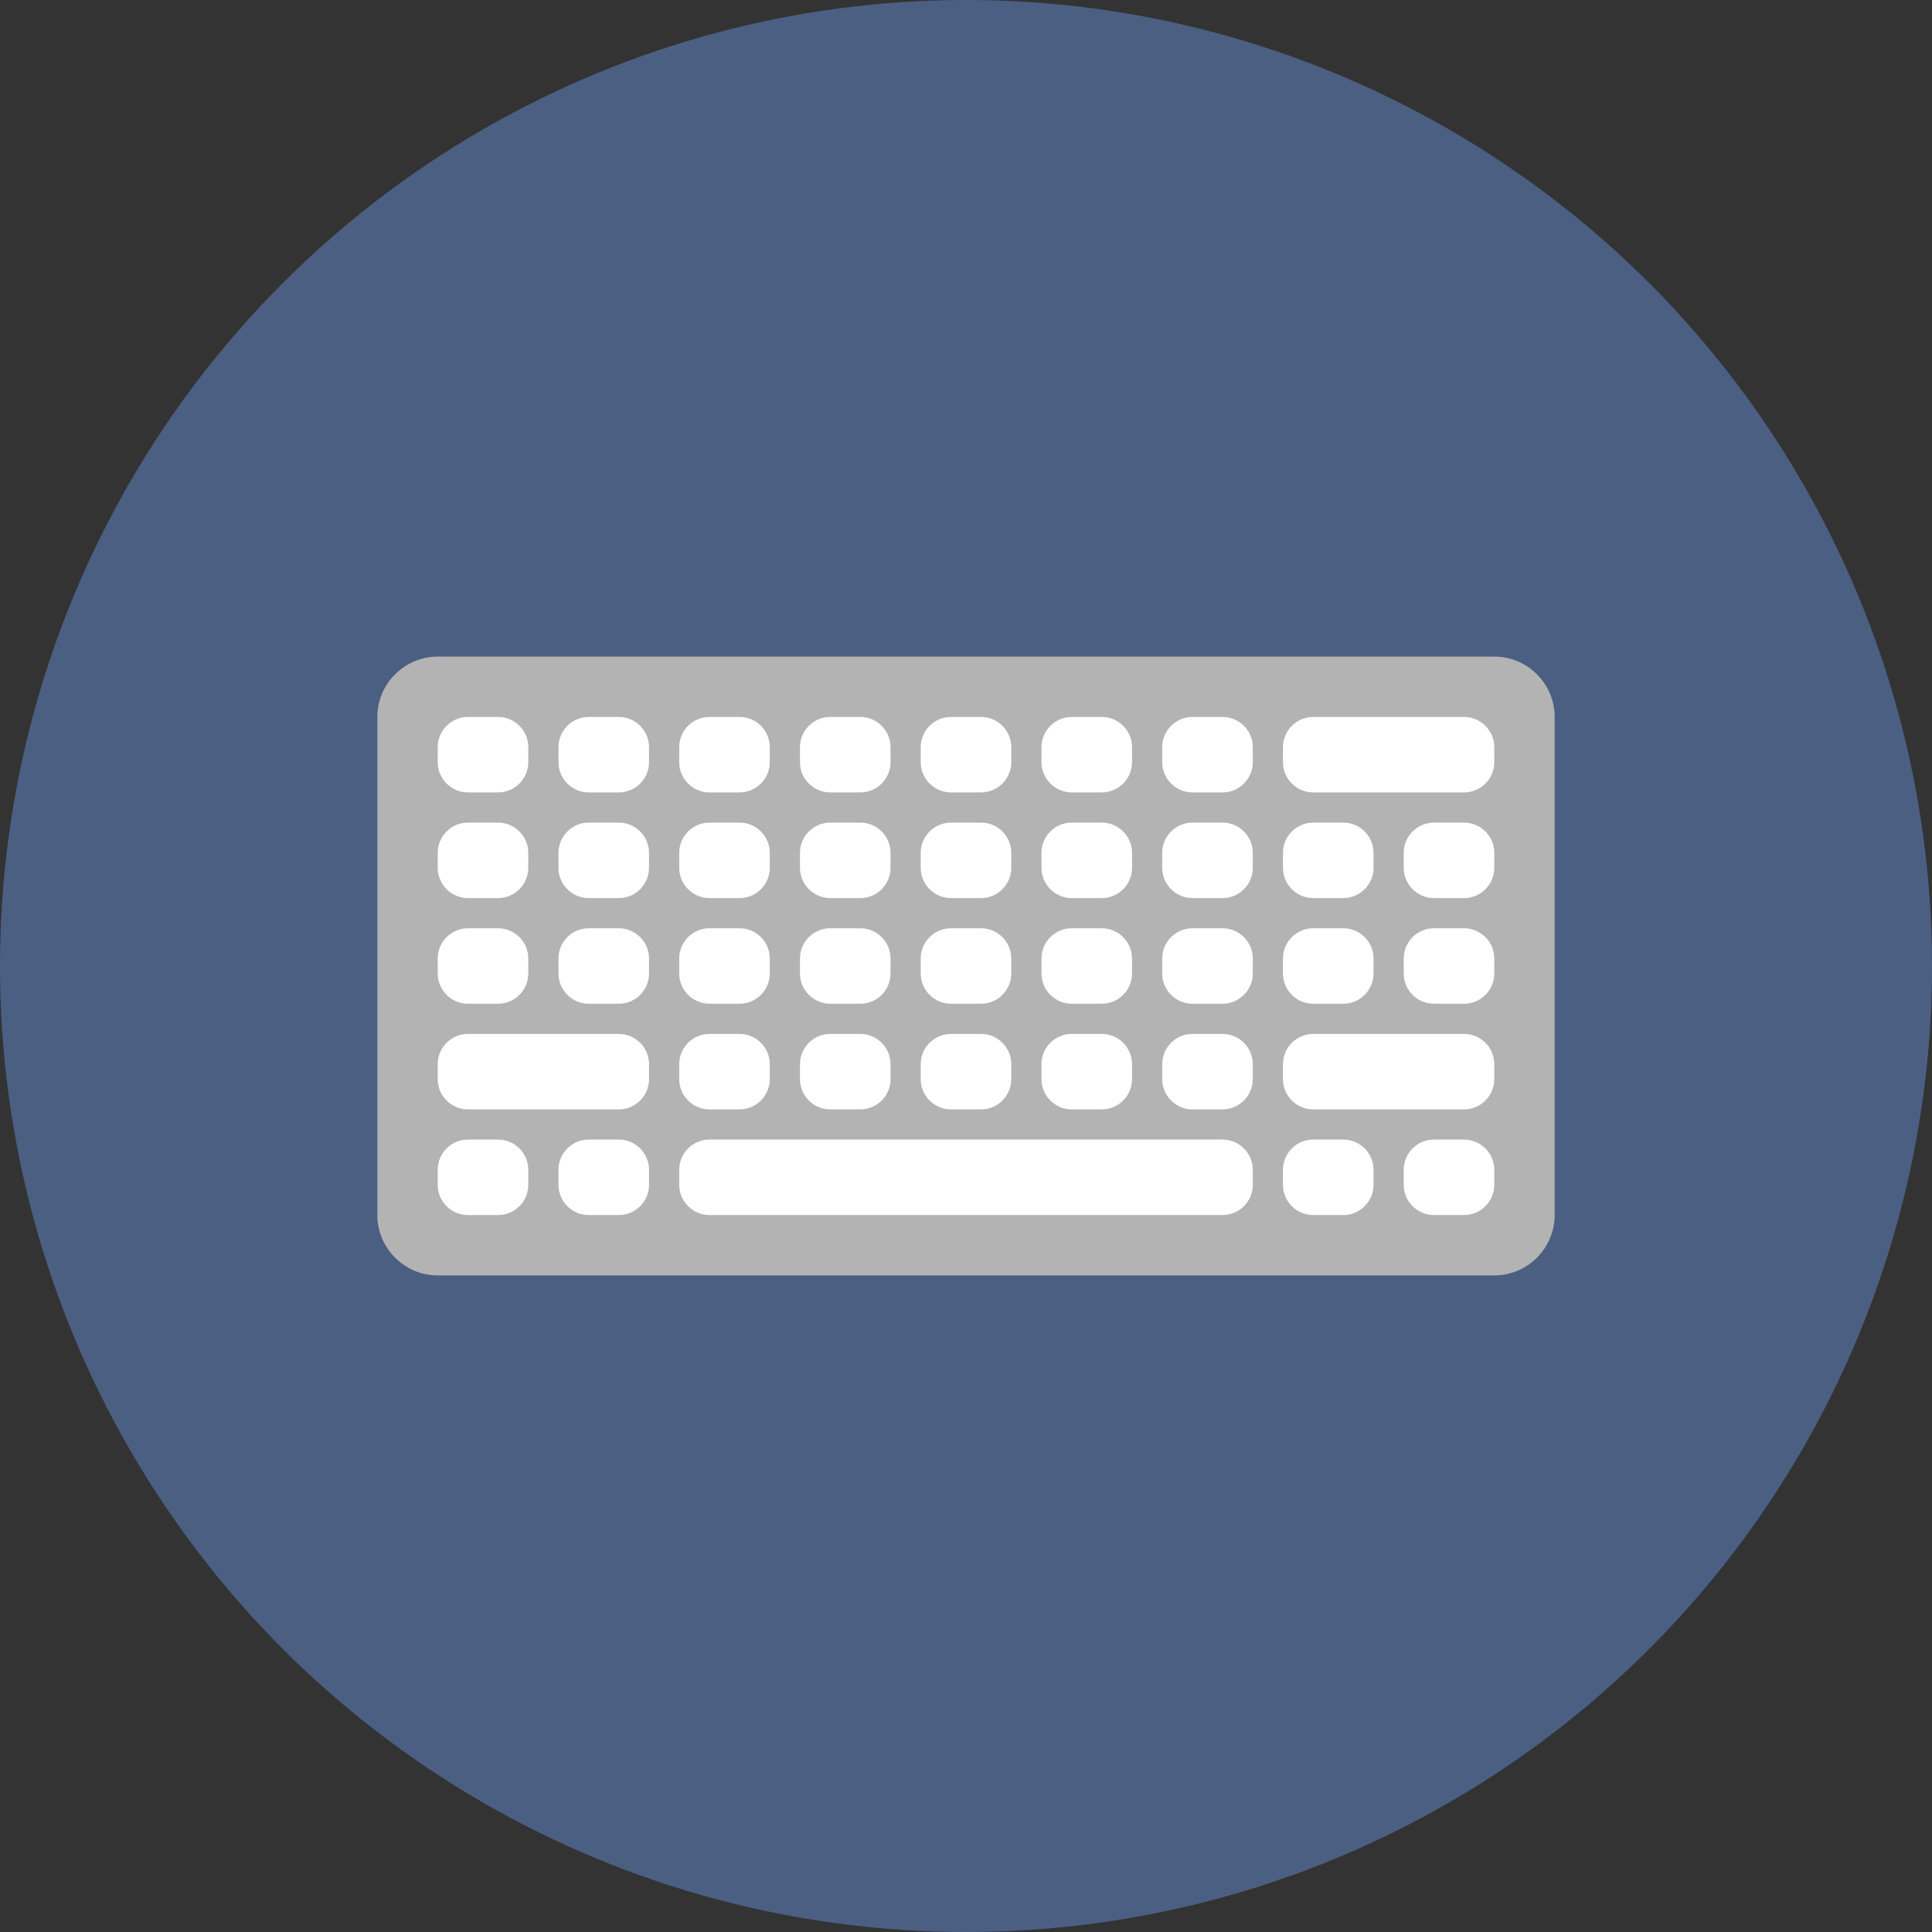 <?xml version="1.0" ?><!DOCTYPE svg  PUBLIC '-//W3C//DTD SVG 1.1//EN'  'http://www.w3.org/Graphics/SVG/1.1/DTD/svg11.dtd'><svg enable-background="new 0 0 128 128" id="Layer_1" version="1.1" viewBox="0 0 128 128" xml:space="preserve" xmlns="http://www.w3.org/2000/svg" xmlns:xlink="http://www.w3.org/1999/xlink"><rect x="0" y="0" width="128" height="128" fill="#333333" stroke="none"/><circle cx="64" cy="64" fill="#4B5F83" id="circle" r="64"/><g id="icon"><path d="M99,84.5H29c-2.2,0-4-1.8-4-4v-33c0-2.2,1.8-4,4-4h70c2.2,0,4,1.8,4,4v33   C103,82.7,101.2,84.5,99,84.5z" fill="#B3B3B3" id="base"/><g id="_x30_5"><path d="M33,80.5h-2c-1.1,0-2-0.9-2-2v-1c0-1.1,0.9-2,2-2h2c1.1,0,2,0.9,2,2v1    C35,79.6,34.1,80.5,33,80.5z" fill="#FFFFFF" id="button_44_"/><path d="M41,80.5h-2c-1.1,0-2-0.9-2-2v-1c0-1.1,0.9-2,2-2h2c1.1,0,2,0.9,2,2v1    C43,79.6,42.1,80.5,41,80.5z" fill="#FFFFFF" id="button_43_"/><path d="M89,80.5h-2c-1.1,0-2-0.9-2-2v-1c0-1.1,0.9-2,2-2h2c1.1,0,2,0.9,2,2v1    C91,79.6,90.1,80.5,89,80.5z" fill="#FFFFFF" id="button_37_"/><path d="M97,80.5h-2c-1.1,0-2-0.9-2-2v-1c0-1.1,0.9-2,2-2h2c1.1,0,2,0.9,2,2v1    C99,79.6,98.1,80.5,97,80.5z" fill="#FFFFFF" id="button_36_"/><path d="M81,80.5H47c-1.1,0-2-0.9-2-2v-1c0-1.1,0.9-2,2-2h34c1.1,0,2,0.9,2,2v1    C83,79.6,82.1,80.5,81,80.5z" fill="#FFFFFF" id="button_38_"/></g><g id="_x30_4"><path d="M49,73.5h-2c-1.1,0-2-0.9-2-2v-1c0-1.1,0.9-2,2-2h2c1.1,0,2,0.9,2,2v1    C51,72.6,50.1,73.5,49,73.5z" fill="#FFFFFF" id="button_33_"/><path d="M57,73.5h-2c-1.1,0-2-0.9-2-2v-1c0-1.1,0.9-2,2-2h2c1.1,0,2,0.9,2,2v1    C59,72.6,58.1,73.5,57,73.5z" fill="#FFFFFF" id="button_32_"/><path d="M65,73.5h-2c-1.1,0-2-0.9-2-2v-1c0-1.1,0.9-2,2-2h2c1.1,0,2,0.9,2,2v1    C67,72.6,66.1,73.5,65,73.5z" fill="#FFFFFF" id="button_31_"/><path d="M73,73.5h-2c-1.1,0-2-0.9-2-2v-1c0-1.1,0.9-2,2-2h2c1.1,0,2,0.9,2,2v1    C75,72.6,74.1,73.5,73,73.5z" fill="#FFFFFF" id="button_30_"/><path d="M81,73.5h-2c-1.1,0-2-0.9-2-2v-1c0-1.1,0.9-2,2-2h2c1.1,0,2,0.9,2,2v1    C83,72.6,82.1,73.5,81,73.5z" fill="#FFFFFF" id="button_29_"/><path d="M97,73.5H87c-1.1,0-2-0.9-2-2v-1c0-1.1,0.9-2,2-2h10c1.1,0,2,0.9,2,2v1    C99,72.6,98.1,73.5,97,73.5z" fill="#FFFFFF" id="button_28_"/><path d="M41,73.5H31c-1.1,0-2-0.9-2-2v-1c0-1.1,0.9-2,2-2h10c1.1,0,2,0.9,2,2v1    C43,72.6,42.1,73.5,41,73.5z" fill="#FFFFFF" id="button_27_"/></g><g id="_x30_3"><path d="M33,66.5h-2c-1.1,0-2-0.9-2-2v-1c0-1.1,0.9-2,2-2h2c1.1,0,2,0.9,2,2v1    C35,65.6,34.1,66.5,33,66.5z" fill="#FFFFFF" id="button_26_"/><path d="M41,66.5h-2c-1.1,0-2-0.9-2-2v-1c0-1.1,0.9-2,2-2h2c1.1,0,2,0.9,2,2v1    C43,65.6,42.1,66.5,41,66.5z" fill="#FFFFFF" id="button_25_"/><path d="M49,66.5h-2c-1.1,0-2-0.9-2-2v-1c0-1.1,0.9-2,2-2h2c1.1,0,2,0.9,2,2v1    C51,65.6,50.1,66.5,49,66.5z" fill="#FFFFFF" id="button_24_"/><path d="M57,66.5h-2c-1.1,0-2-0.9-2-2v-1c0-1.1,0.9-2,2-2h2c1.1,0,2,0.9,2,2v1    C59,65.6,58.1,66.5,57,66.5z" fill="#FFFFFF" id="button_23_"/><path d="M65,66.5h-2c-1.1,0-2-0.9-2-2v-1c0-1.1,0.9-2,2-2h2c1.1,0,2,0.9,2,2v1    C67,65.6,66.1,66.5,65,66.5z" fill="#FFFFFF" id="button_22_"/><path d="M73,66.5h-2c-1.1,0-2-0.9-2-2v-1c0-1.1,0.9-2,2-2h2c1.1,0,2,0.9,2,2v1    C75,65.6,74.1,66.5,73,66.5z" fill="#FFFFFF" id="button_21_"/><path d="M81,66.5h-2c-1.1,0-2-0.9-2-2v-1c0-1.1,0.9-2,2-2h2c1.1,0,2,0.9,2,2v1    C83,65.6,82.1,66.5,81,66.5z" fill="#FFFFFF" id="button_20_"/><path d="M89,66.5h-2c-1.1,0-2-0.9-2-2v-1c0-1.1,0.9-2,2-2h2c1.1,0,2,0.9,2,2v1    C91,65.6,90.1,66.5,89,66.5z" fill="#FFFFFF" id="button_19_"/><path d="M97,66.5h-2c-1.1,0-2-0.9-2-2v-1c0-1.1,0.9-2,2-2h2c1.1,0,2,0.9,2,2v1    C99,65.6,98.1,66.5,97,66.5z" fill="#FFFFFF" id="button_18_"/></g><g id="_x30_2"><path d="M33,59.5h-2c-1.1,0-2-0.9-2-2v-1c0-1.1,0.9-2,2-2h2c1.1,0,2,0.9,2,2v1    C35,58.6,34.1,59.5,33,59.5z" fill="#FFFFFF" id="button_17_"/><path d="M41,59.5h-2c-1.1,0-2-0.9-2-2v-1c0-1.1,0.9-2,2-2h2c1.1,0,2,0.9,2,2v1    C43,58.6,42.1,59.5,41,59.5z" fill="#FFFFFF" id="button_16_"/><path d="M49,59.5h-2c-1.1,0-2-0.9-2-2v-1c0-1.1,0.9-2,2-2h2c1.1,0,2,0.9,2,2v1    C51,58.6,50.1,59.5,49,59.5z" fill="#FFFFFF" id="button_15_"/><path d="M57,59.5h-2c-1.1,0-2-0.9-2-2v-1c0-1.1,0.9-2,2-2h2c1.1,0,2,0.9,2,2v1    C59,58.6,58.1,59.5,57,59.5z" fill="#FFFFFF" id="button_14_"/><path d="M65,59.5h-2c-1.1,0-2-0.9-2-2v-1c0-1.1,0.9-2,2-2h2c1.1,0,2,0.9,2,2v1    C67,58.6,66.1,59.5,65,59.5z" fill="#FFFFFF" id="button_13_"/><path d="M73,59.5h-2c-1.1,0-2-0.9-2-2v-1c0-1.1,0.9-2,2-2h2c1.1,0,2,0.9,2,2v1    C75,58.6,74.1,59.5,73,59.5z" fill="#FFFFFF" id="button_12_"/><path d="M81,59.5h-2c-1.1,0-2-0.9-2-2v-1c0-1.1,0.9-2,2-2h2c1.1,0,2,0.9,2,2v1    C83,58.6,82.1,59.5,81,59.5z" fill="#FFFFFF" id="button_11_"/><path d="M89,59.5h-2c-1.1,0-2-0.9-2-2v-1c0-1.1,0.9-2,2-2h2c1.1,0,2,0.9,2,2v1    C91,58.6,90.1,59.5,89,59.5z" fill="#FFFFFF" id="button_10_"/><path d="M97,59.5h-2c-1.1,0-2-0.9-2-2v-1c0-1.1,0.9-2,2-2h2c1.1,0,2,0.9,2,2v1    C99,58.6,98.1,59.5,97,59.5z" fill="#FFFFFF" id="button_9_"/></g><g id="_x30_1"><path d="M33,52.5h-2c-1.1,0-2-0.9-2-2v-1c0-1.1,0.9-2,2-2h2c1.1,0,2,0.9,2,2v1    C35,51.6,34.1,52.5,33,52.5z" fill="#FFFFFF" id="button_8_"/><path d="M41,52.5h-2c-1.1,0-2-0.9-2-2v-1c0-1.1,0.9-2,2-2h2c1.1,0,2,0.9,2,2v1    C43,51.6,42.1,52.5,41,52.5z" fill="#FFFFFF" id="button_7_"/><path d="M49,52.5h-2c-1.1,0-2-0.9-2-2v-1c0-1.1,0.9-2,2-2h2c1.1,0,2,0.9,2,2v1    C51,51.6,50.1,52.5,49,52.5z" fill="#FFFFFF" id="button_6_"/><path d="M57,52.5h-2c-1.1,0-2-0.9-2-2v-1c0-1.1,0.9-2,2-2h2c1.1,0,2,0.9,2,2v1    C59,51.6,58.1,52.5,57,52.5z" fill="#FFFFFF" id="button_5_"/><path d="M65,52.5h-2c-1.1,0-2-0.9-2-2v-1c0-1.1,0.9-2,2-2h2c1.1,0,2,0.9,2,2v1    C67,51.6,66.1,52.5,65,52.5z" fill="#FFFFFF" id="button_4_"/><path d="M73,52.5h-2c-1.1,0-2-0.9-2-2v-1c0-1.1,0.9-2,2-2h2c1.1,0,2,0.9,2,2v1    C75,51.6,74.1,52.5,73,52.5z" fill="#FFFFFF" id="button_3_"/><path d="M81,52.5h-2c-1.1,0-2-0.9-2-2v-1c0-1.1,0.9-2,2-2h2c1.1,0,2,0.9,2,2v1    C83,51.6,82.1,52.5,81,52.5z" fill="#FFFFFF" id="button_2_"/><path d="M97,52.5H87c-1.1,0-2-0.9-2-2v-1c0-1.1,0.9-2,2-2h10c1.1,0,2,0.9,2,2v1    C99,51.6,98.1,52.5,97,52.5z" fill="#FFFFFF" id="button_34_"/></g></g></svg>